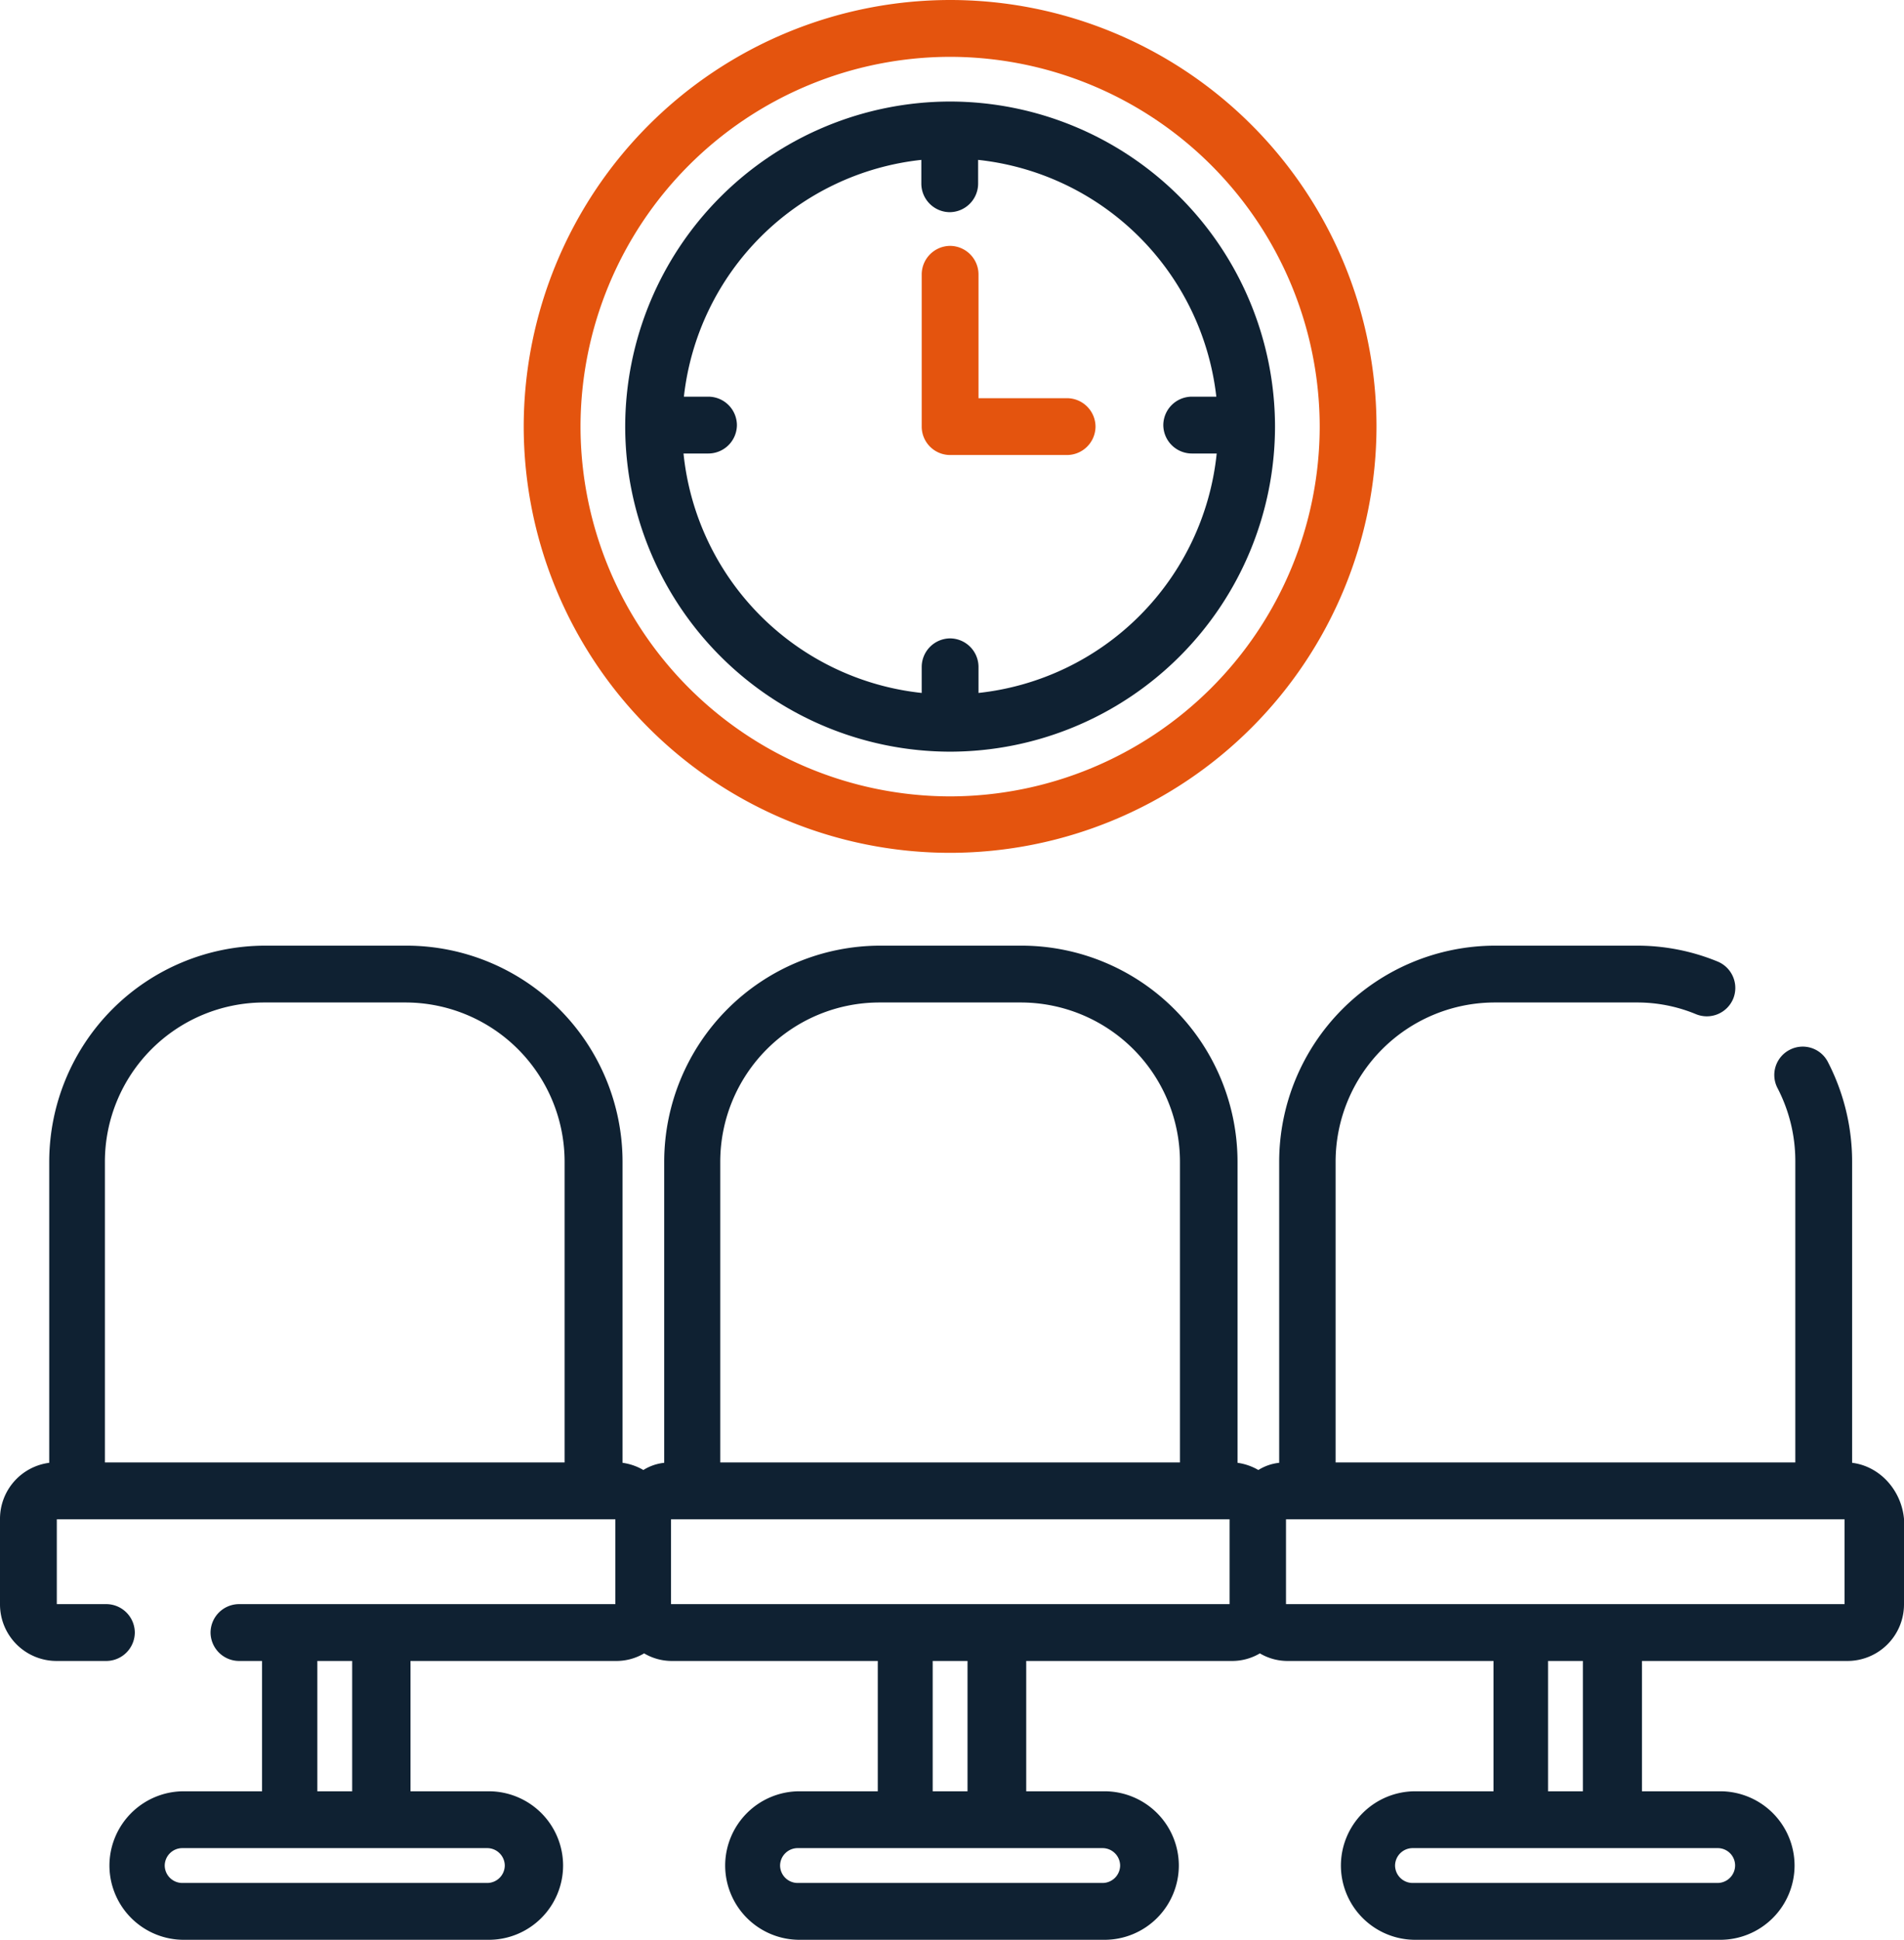 <svg xmlns="http://www.w3.org/2000/svg" width="502.8" height="512" viewBox="0 0 502.8 512">
  <g id="Grand_Entrance_Lobby_2" data-name="Grand Entrance Lobby 2" transform="translate(-107 -2388)">
    <g id="Group_2" data-name="Group 2" transform="translate(702.4 2388)">
      <path id="Path_17" data-name="Path 17" d="M-106.3,386.1V306.6a57.376,57.376,0,0,0-6.4-26.3,7.464,7.464,0,0,0-10.1-3.2,7.464,7.464,0,0,0-3.2,10.1,41.79,41.79,0,0,1,4.7,19.4V386H-242.7V306.6a42.059,42.059,0,0,1,42-42h37.4a40.468,40.468,0,0,1,15.8,3.1,7.545,7.545,0,0,0,9.8-4.1,7.545,7.545,0,0,0-4.1-9.8,55.907,55.907,0,0,0-21.4-4.2h-37.4a57.1,57.1,0,0,0-57,57v79.5a12.892,12.892,0,0,0-5.5,1.9,15,15,0,0,0-5.5-1.9V306.6a57.1,57.1,0,0,0-57-57H-363a57.1,57.1,0,0,0-57,57v79.5a12.892,12.892,0,0,0-5.5,1.9,15,15,0,0,0-5.5-1.9V306.6a57.1,57.1,0,0,0-57-57h-37.4a57.1,57.1,0,0,0-57,57v79.5a14.914,14.914,0,0,0-13,14.8v22.6a14.937,14.937,0,0,0,14.9,14.9h13.2a7.555,7.555,0,0,0,7.5-7.5,7.555,7.555,0,0,0-7.5-7.5h-13.1V401h147.5v22.4h-99.4a7.555,7.555,0,0,0-7.5,7.5,7.555,7.555,0,0,0,7.5,7.5h6.1v34.4h-20.7a19.632,19.632,0,0,0-19.6,19.6A19.632,19.632,0,0,0-546.9,512h80.6a19.632,19.632,0,0,0,19.6-19.6,19.632,19.632,0,0,0-19.6-19.6H-487V438.4h54.3a14.4,14.4,0,0,0,7.4-2,14.4,14.4,0,0,0,7.4,2h54.3v34.4h-20.7a19.632,19.632,0,0,0-19.6,19.6A19.632,19.632,0,0,0-384.3,512h80.6a19.632,19.632,0,0,0,19.6-19.6,19.632,19.632,0,0,0-19.6-19.6h-20.7V438.4h54.3a14.4,14.4,0,0,0,7.4-2,14.4,14.4,0,0,0,7.4,2H-201v34.4h-20.7a19.632,19.632,0,0,0-19.6,19.6A19.632,19.632,0,0,0-221.7,512h80.6a19.632,19.632,0,0,0,19.6-19.6,19.632,19.632,0,0,0-19.6-19.6h-20.7V438.4h54.3a14.937,14.937,0,0,0,14.9-14.9V400.9c-.7-7.6-6.4-13.9-13.7-14.8Zm-298.9-79.5a42.059,42.059,0,0,1,42-42h37.4a42.059,42.059,0,0,1,42,42V386H-405.2ZM-567.7,386V306.6a42.059,42.059,0,0,1,42-42h37.4a42.059,42.059,0,0,1,42,42V386Zm105.6,106.4a4.653,4.653,0,0,1-4.6,4.6h-80.6a4.653,4.653,0,0,1-4.6-4.6,4.653,4.653,0,0,1,4.6-4.6h80.6A4.653,4.653,0,0,1-462.1,492.4Zm-40.3-19.6h-9.2V438.4h9.2Zm84.2-49.3Zm0-22.5h147.5v22.4H-418.2Zm118.6,91.4a4.653,4.653,0,0,1-4.6,4.6h-80.6a4.653,4.653,0,0,1-4.6-4.6,4.653,4.653,0,0,1,4.6-4.6h80.6A4.653,4.653,0,0,1-299.6,492.4Zm-40.3-19.6h-9.2V438.4h9.2Zm84.1-49.3Zm118.6,68.9a4.653,4.653,0,0,1-4.6,4.6h-80.6a4.653,4.653,0,0,1-4.6-4.6,4.653,4.653,0,0,1,4.6-4.6h80.6A4.588,4.588,0,0,1-137.2,492.4Zm-40.2-19.6h-9.2V438.4h9.2Zm69.1-49.4H-255.8V401h147.5Z" fill="#0f2132"/>
      <path id="Path_18" data-name="Path 18" d="M-344.5,120.1h30.9a7.555,7.555,0,0,0,7.5-7.5,7.555,7.555,0,0,0-7.5-7.5H-337V72.4a7.555,7.555,0,0,0-7.5-7.5,7.555,7.555,0,0,0-7.5,7.5v40.1A7.512,7.512,0,0,0-344.5,120.1Z" fill="#e4540e"/>
      <path id="Path_19" data-name="Path 19" d="M-344.5,225.1A112.712,112.712,0,0,0-231.9,112.5,112.626,112.626,0,0,0-344.5,0,112.712,112.712,0,0,0-457.1,112.6,112.626,112.626,0,0,0-344.5,225.1Zm0-210.1a97.732,97.732,0,0,1,97.6,97.6,97.732,97.732,0,0,1-97.6,97.6,97.732,97.732,0,0,1-97.6-97.6A97.732,97.732,0,0,1-344.5,15Z" fill="#e4540e"/>
      <path id="Path_20" data-name="Path 20" d="M-344.5,198.4a85.91,85.91,0,0,0,85.8-85.8,85.91,85.91,0,0,0-85.8-85.8,85.91,85.91,0,0,0-85.8,85.8A85.91,85.91,0,0,0-344.5,198.4Zm-7.6-156.2v6.3a7.555,7.555,0,0,0,7.5,7.5,7.555,7.555,0,0,0,7.5-7.5V42.2a70.926,70.926,0,0,1,62.9,62.5h-6.5a7.555,7.555,0,0,0-7.5,7.5,7.555,7.555,0,0,0,7.5,7.5h6.6A70.88,70.88,0,0,1-337,182.9V176a7.555,7.555,0,0,0-7.5-7.5A7.555,7.555,0,0,0-352,176v6.9a70.787,70.787,0,0,1-62.9-63.2h6.6a7.555,7.555,0,0,0,7.5-7.5,7.555,7.555,0,0,0-7.5-7.5h-6.5a70.724,70.724,0,0,1,62.7-62.5Z" fill="#0f2132"/>
    </g>
  </g>
</svg>
